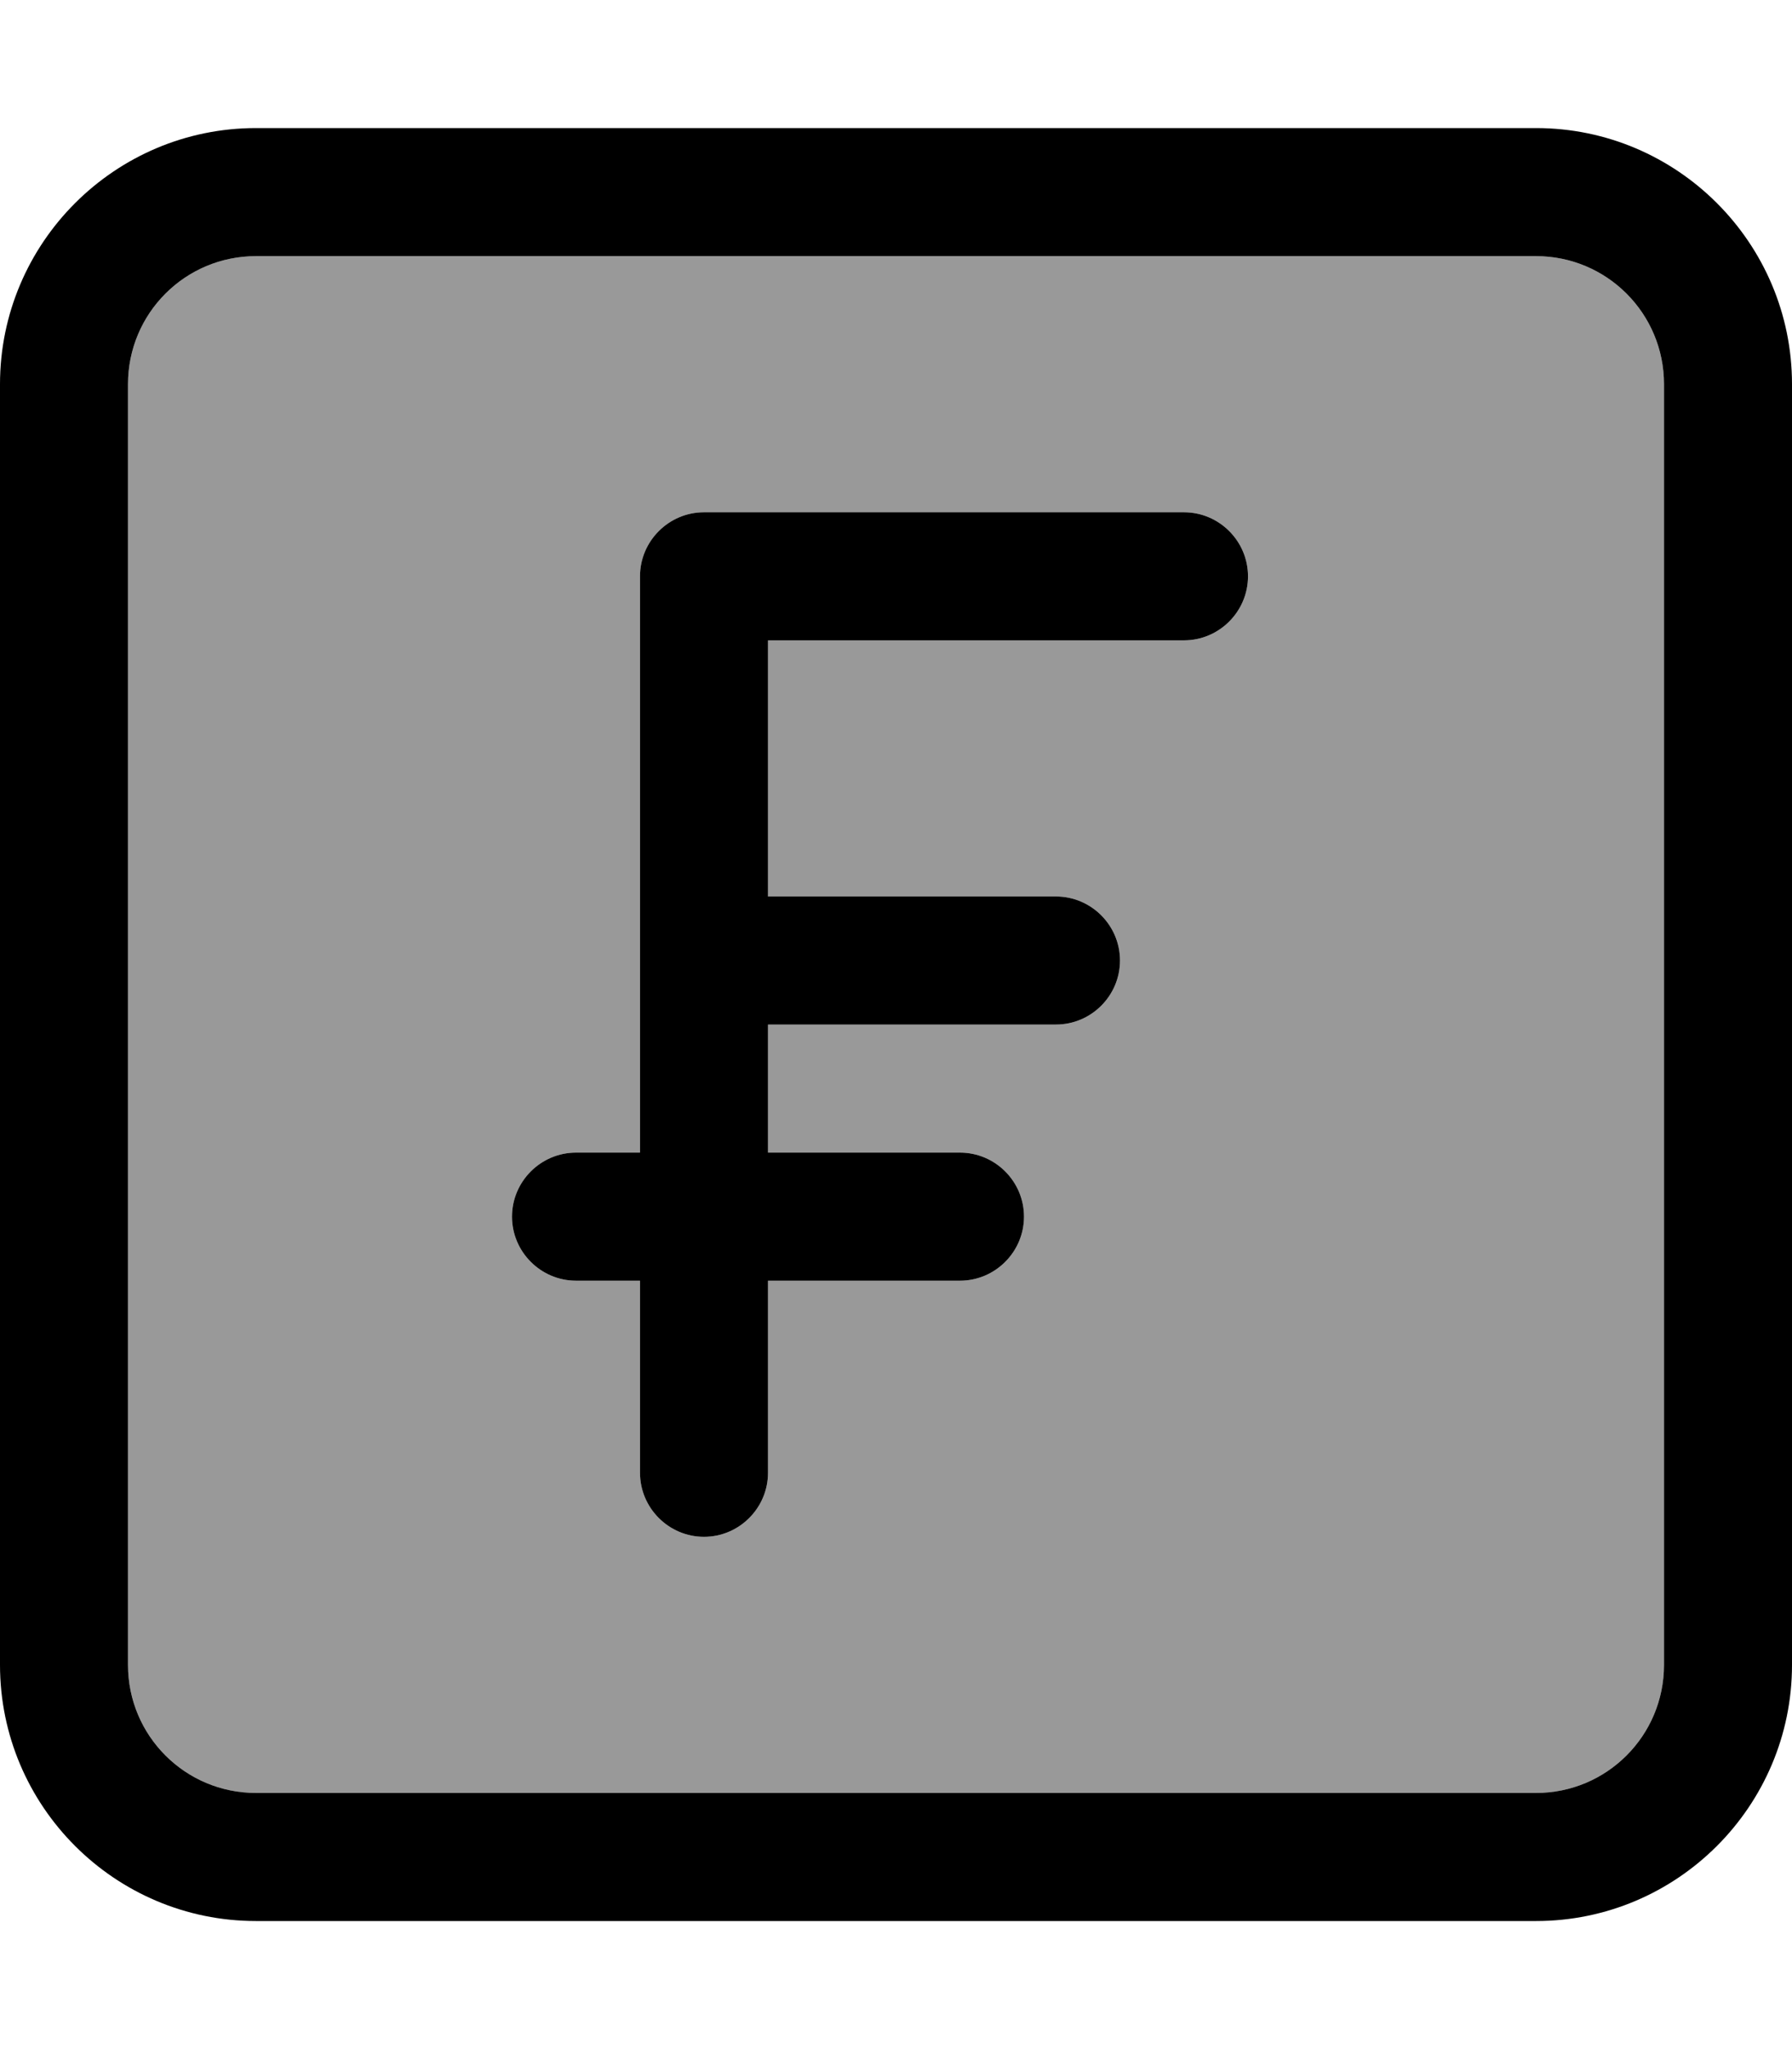 <svg fill="currentColor" xmlns="http://www.w3.org/2000/svg" viewBox="0 0 448 512"><!--! Font Awesome Pro 7.0.1 by @fontawesome - https://fontawesome.com License - https://fontawesome.com/license (Commercial License) Copyright 2025 Fonticons, Inc. --><path opacity=".4" fill="currentColor" d="M32 96l0 320c0 17.7 14.3 32 32 32l320 0c17.7 0 32-14.3 32-32l0-320c0-17.7-14.3-32-32-32L64 64C46.3 64 32 78.3 32 96zm96 208c0-8.8 7.2-16 16-16l16 0 0-144c0-8.8 7.2-16 16-16l120 0c8.8 0 16 7.2 16 16s-7.2 16-16 16l-104 0 0 64 72 0c8.8 0 16 7.2 16 16s-7.2 16-16 16l-72 0 0 32 48 0c8.8 0 16 7.2 16 16s-7.2 16-16 16l-48 0 0 48c0 8.8-7.2 16-16 16s-16-7.2-16-16l0-48-16 0c-8.8 0-16-7.2-16-16z"/><path fill="currentColor" d="M64 64C46.3 64 32 78.3 32 96l0 320c0 17.7 14.3 32 32 32l320 0c17.7 0 32-14.3 32-32l0-320c0-17.7-14.3-32-32-32L64 64zM0 96C0 60.7 28.7 32 64 32l320 0c35.3 0 64 28.7 64 64l0 320c0 35.3-28.7 64-64 64L64 480c-35.3 0-64-28.7-64-64L0 96zm160 48c0-8.8 7.2-16 16-16l120 0c8.8 0 16 7.2 16 16s-7.2 16-16 16l-104 0 0 64 72 0c8.8 0 16 7.2 16 16s-7.2 16-16 16l-72 0 0 32 48 0c8.8 0 16 7.2 16 16s-7.2 16-16 16l-48 0 0 48c0 8.8-7.2 16-16 16s-16-7.2-16-16l0-48-16 0c-8.8 0-16-7.2-16-16s7.2-16 16-16l16 0 0-144z"/></svg>